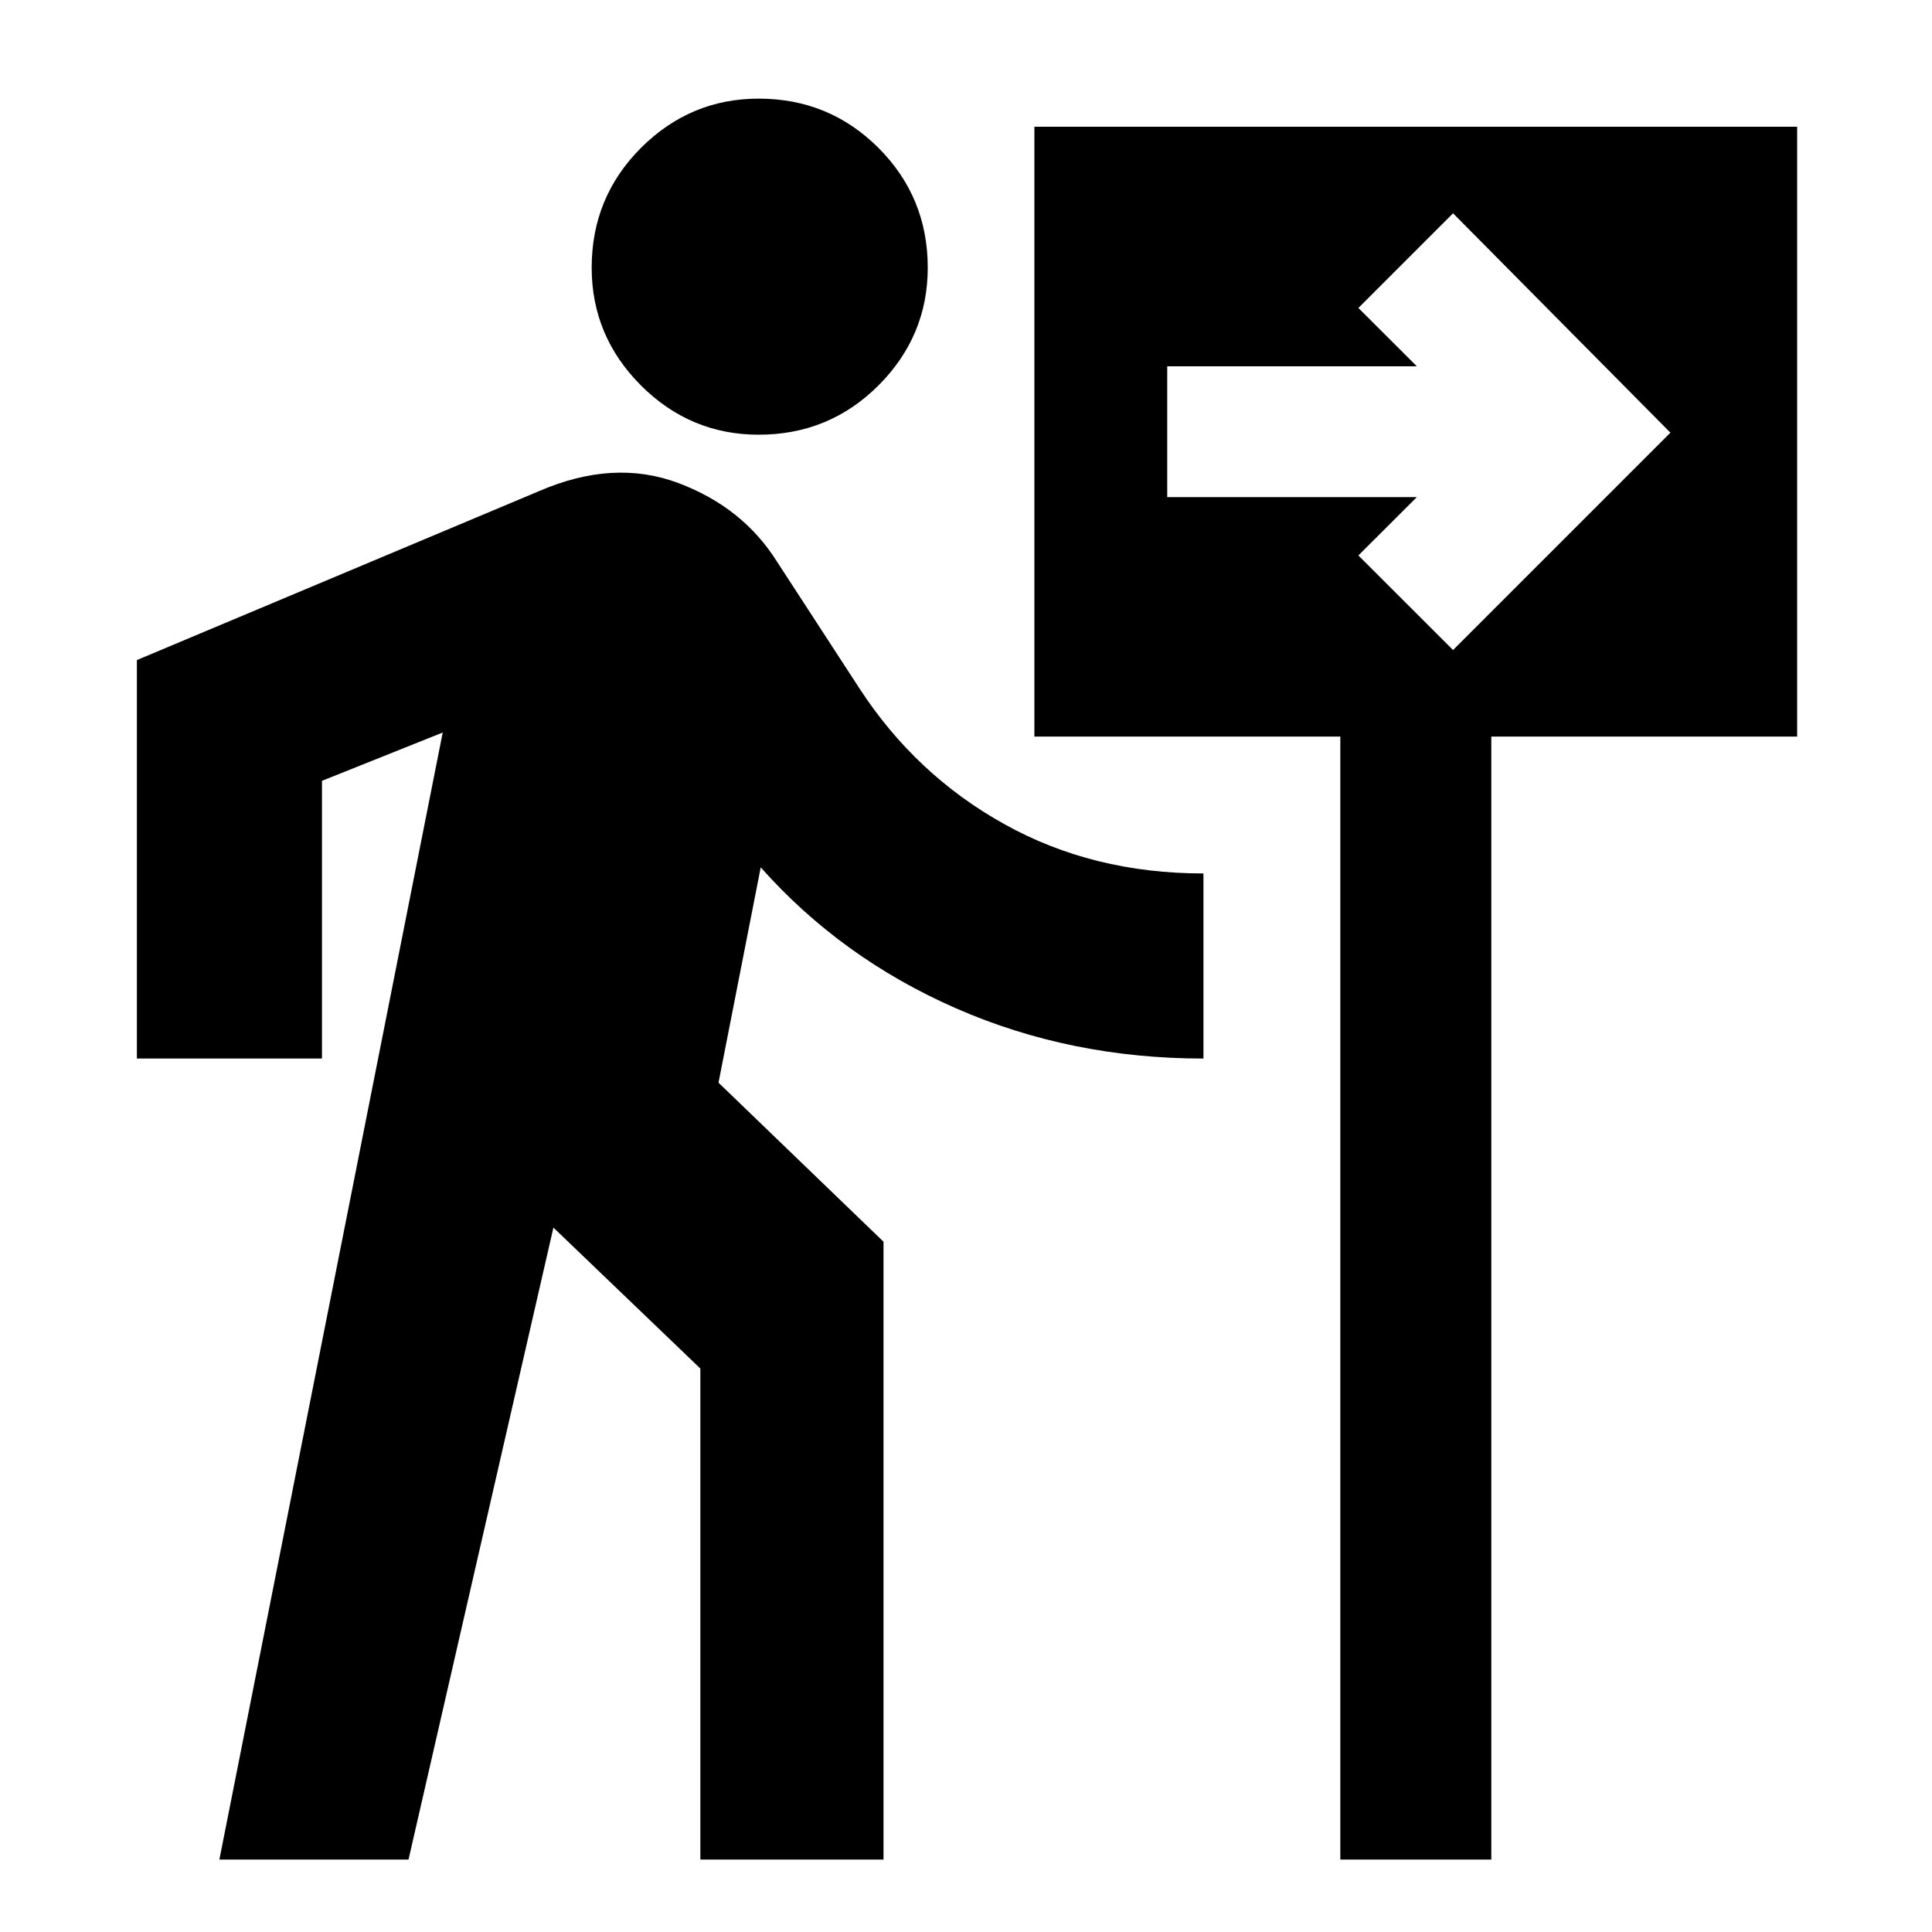 <svg xmlns="http://www.w3.org/2000/svg" viewBox="0 0 20 20"><path d="M7.854 4.5q-.708 0-1.219-.51-.51-.511-.51-1.219 0-.729.51-1.24.511-.51 1.219-.51.729 0 1.24.51.51.511.51 1.24 0 .708-.51 1.219-.511.51-1.24.51ZM2.271 19.25 4.583 7.583l-1.25.5v2.875H1.417V6.833l4.166-1.75Q6.354 4.75 7.021 5q.667.25 1.021.812l.854 1.313q.583.896 1.5 1.406.916.511 2.062.511v1.916q-1.375 0-2.562-.52-1.188-.521-2.021-1.459l-.437 2.229 1.708 1.646v6.396H7.25v-5.083l-1.521-1.459-1.5 6.542Zm11.604 0V7.625h-3.167V1.312h7.896v6.313h-3.166V19.25Zm1.167-12.521 2.25-2.25-2.25-2.271-.98.98.605.604h-2.584v1.354h2.584l-.605.604Z"/></svg>
